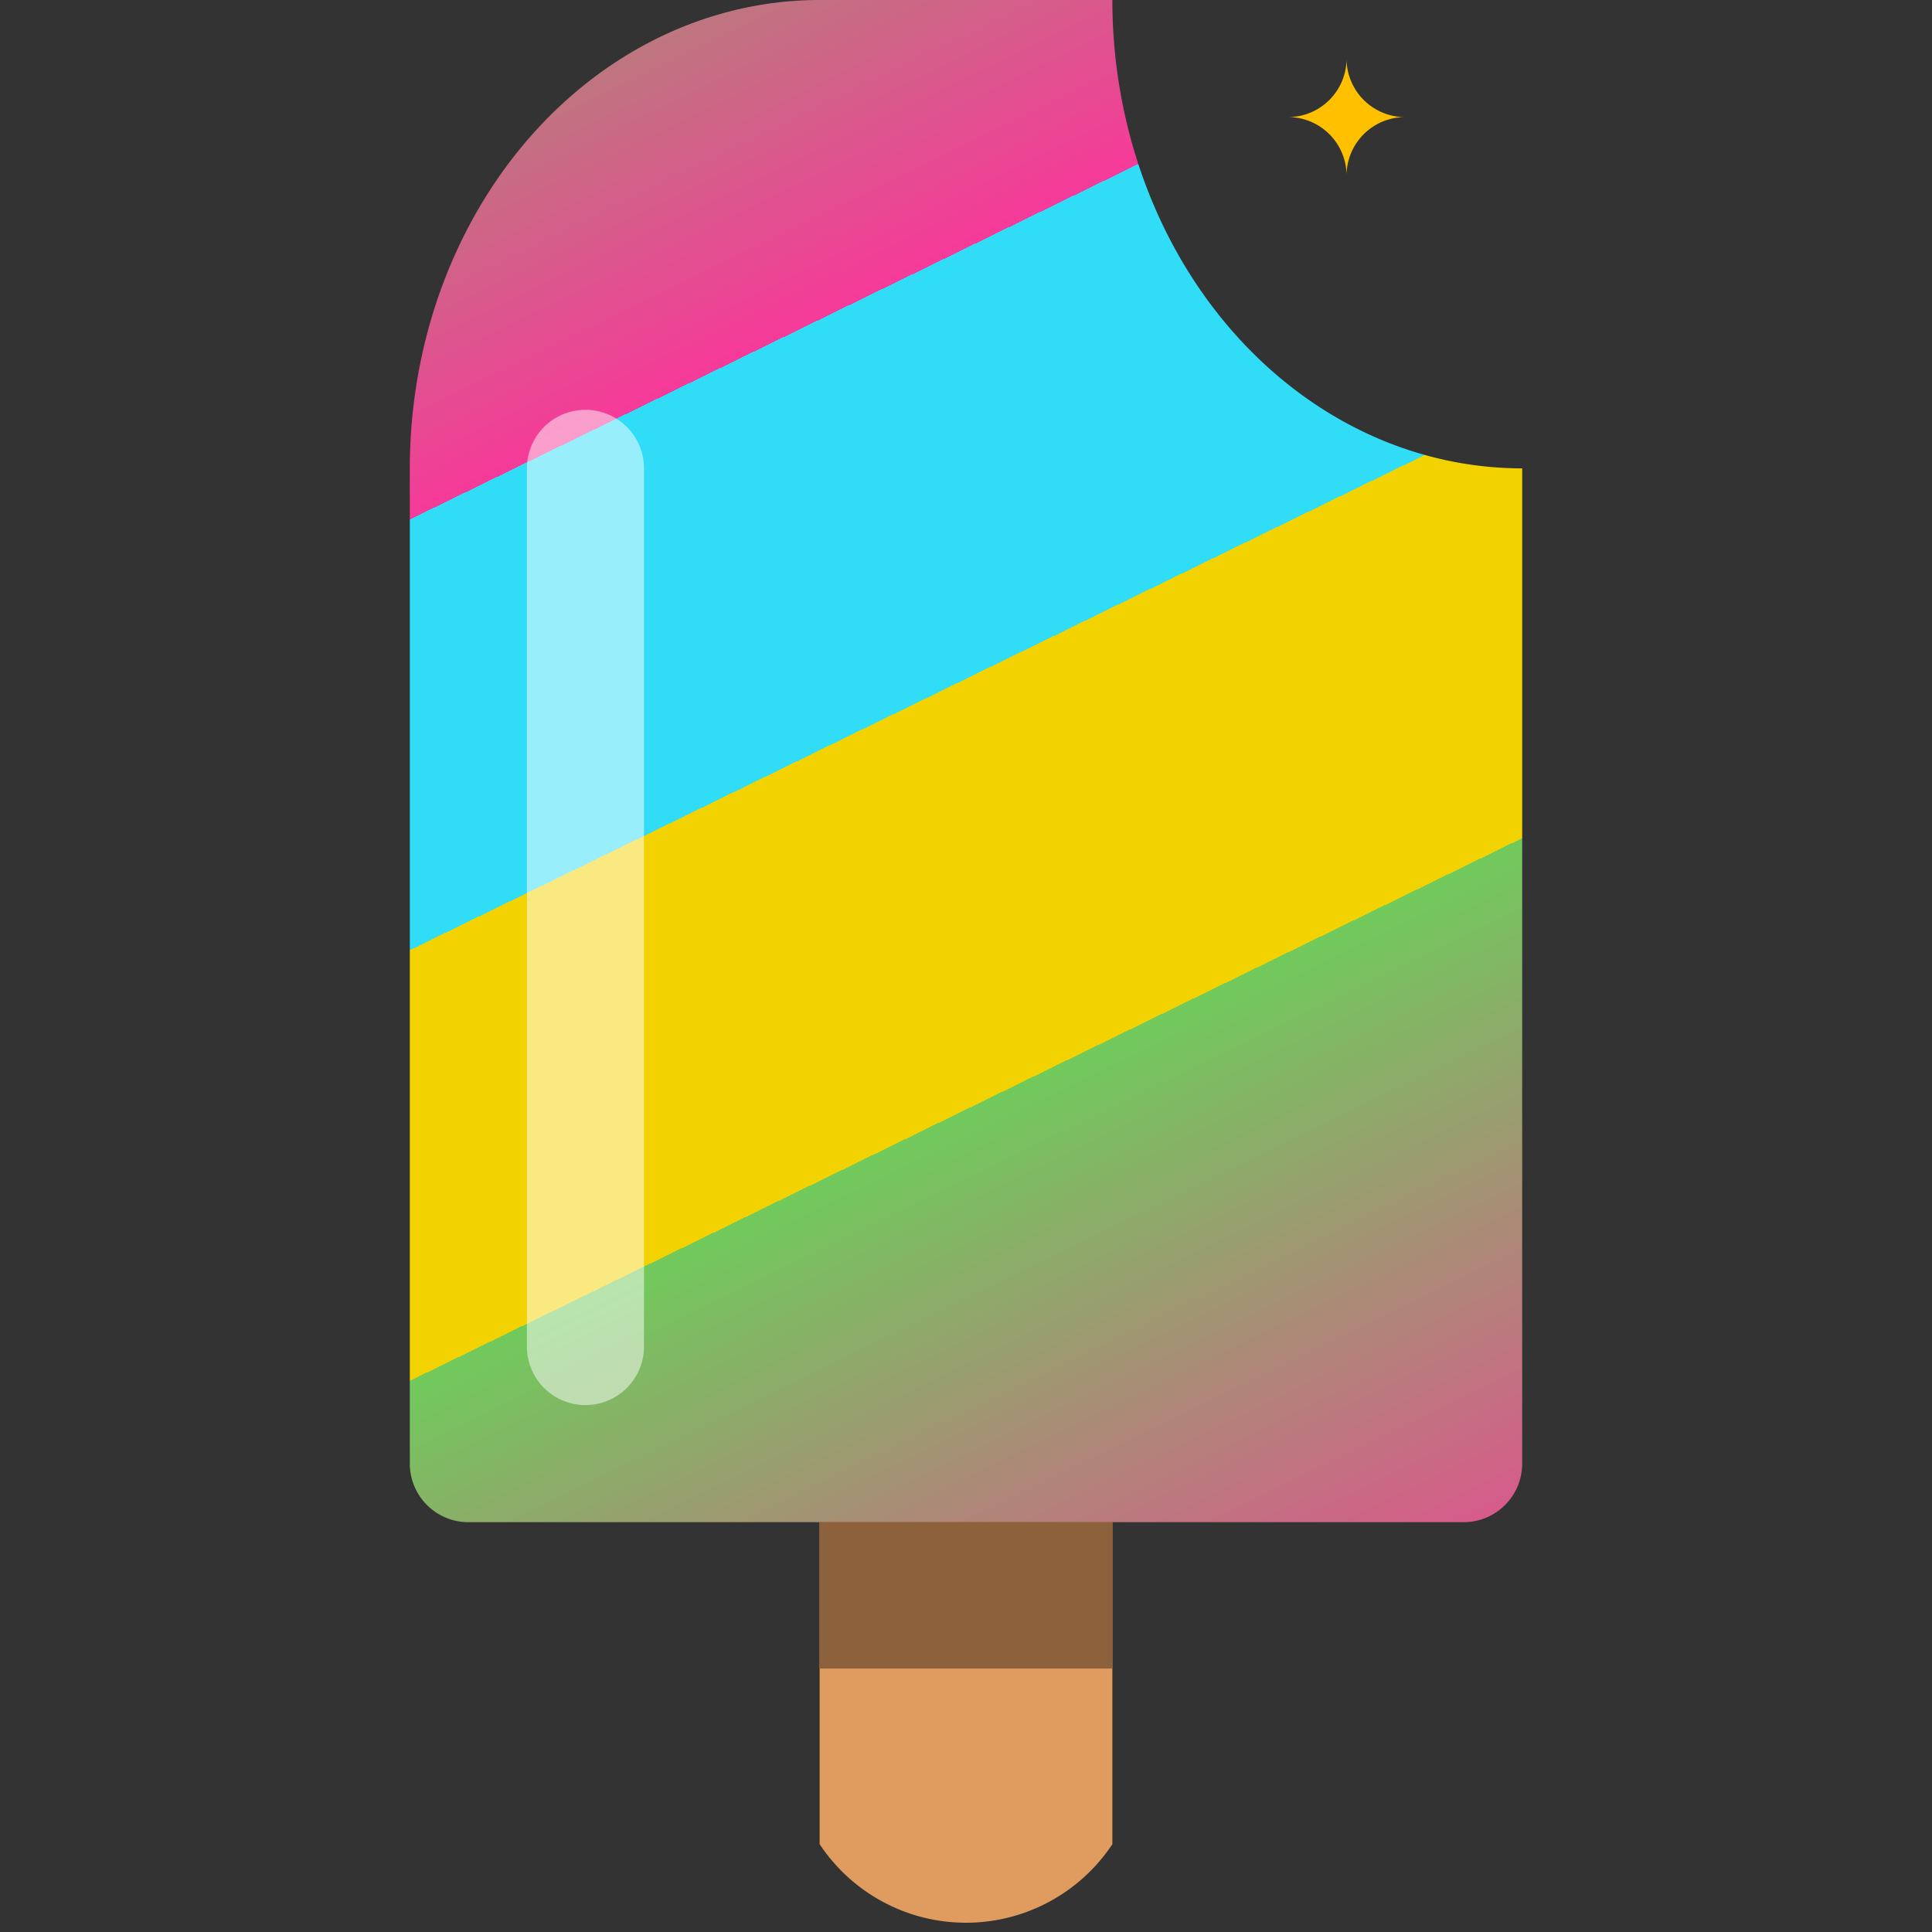 <svg version="1.1"
		xmlns="http://www.w3.org/2000/svg"
		xmlns:xlink="http://www.w3.org/1999/xlink"
		width="330px"
		height="330px"
        viewBox="0 0 330 330">
	<rect x="0" y="0" width="330" height="330" fill="#333333" stroke="none"/>
	<defs>
		<linearGradient id="flavoursGrad"
				x1="0%"
				y1="0%"
				x2="35%"
				y2="100%"
                gradientTransform="translate(20, 20);"
                spreadMethod="repeat">
			<stop offset="25%" style="stop-color: #f63a99;" />
			<stop offset="25%" style="stop-color: #30dcf6;" />
			
			<stop offset="50%" style="stop-color: #30dcf6;" />
			<stop offset="50%" style="stop-color: #f2d200;" />

			<stop offset="75%" style="stop-color: #f2d200;" />
			<stop offset="75%" style="stop-color: #70ca5c;" />
		</linearGradient>
	</defs>
	
	<!-- Chú ý tỷ lệ vàng 1:0.618 -->
	<g transform="translate(70, 0)">
        <!-- Kem -->
		<path d="M 0 80
				A 70 80 0 0 1 70 0
				L 120 0
				A 70 80 0 0 0 190 80
				L 190 250
				A 10 10 0 0 1 180 260
				L 10 260
				A 10 10 0 0 1 0 250
				Z"
				fill="url(#flavoursGrad)" />

		<!-- Bóng của kem -->
		<path d="M 20 80
				A 10 10 0 0 1 40 80
				L 40 230
				A 10 10 0 0 1 20 230
				Z"
				fill="rgba(255, 255, 255, 0.5)" />

		<!-- Que cầm -->
		<path d="M 70 260
				L 120 260
				L 120 315
				A 30 30 0 0 1 70 315
				Z"
				fill="#E09C5F" />
		
		<!-- Bóng của que cầm -->
		<rect x="70" y="260"
				width="50" height="25"
				fill="#8D613B"/>
		
        <!-- Ngôi sao nhấp nháy -->
        <g transform="scale(0.1) translate(1600, 200)">
            <path id="twinkleStart"
                    d="M -100 0
                        A 100 100 0 0 0 0 -100
                        A 100 100 0 0 0 100 0
                        A 100 100 0 0 0 0 100
                        A 100 100 0 0 0 -100 0"
                    fill="#FFC000"/>
        </g>
	</g>
</svg>